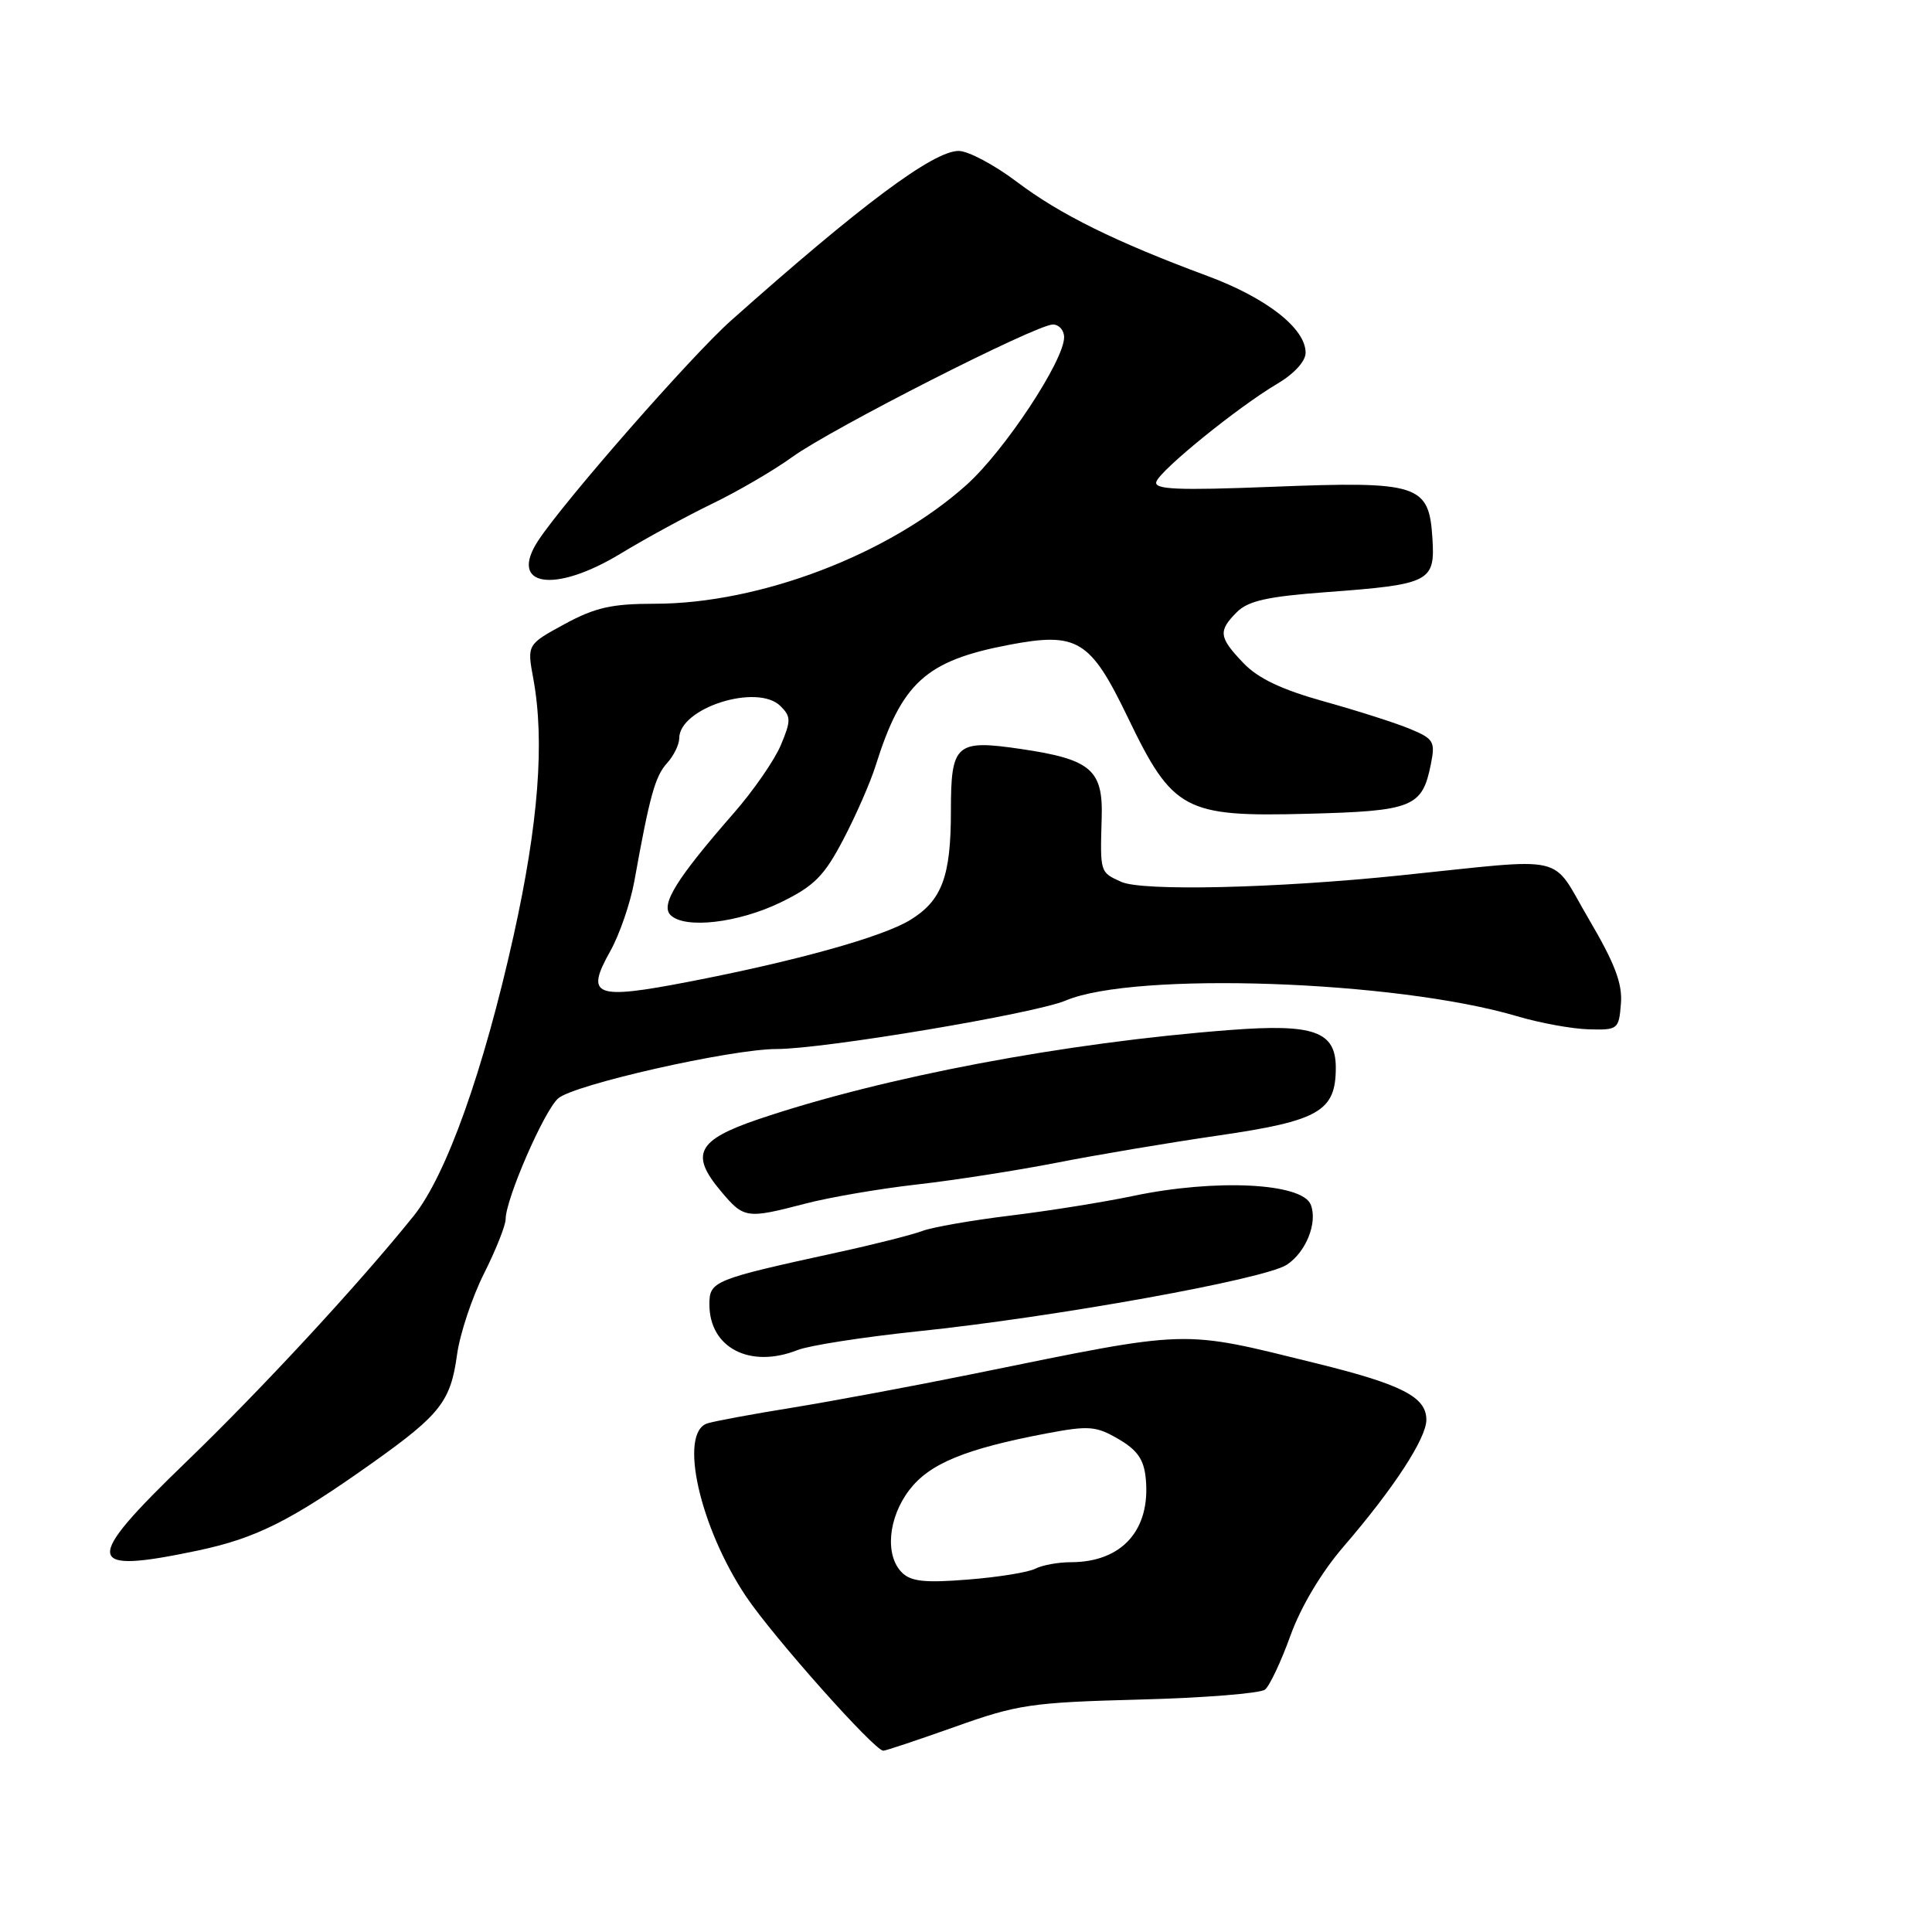 <?xml version="1.0" encoding="UTF-8" standalone="no"?>
<!DOCTYPE svg PUBLIC "-//W3C//DTD SVG 1.1//EN" "http://www.w3.org/Graphics/SVG/1.1/DTD/svg11.dtd" >
<svg xmlns="http://www.w3.org/2000/svg" xmlns:xlink="http://www.w3.org/1999/xlink" version="1.1" viewBox="0 0 256 256">
 <g >
 <path fill="currentColor"
d=" M 126.54 228.81 C 134.83 225.85 136.66 225.58 151.00 225.20 C 159.53 224.98 167.00 224.38 167.62 223.88 C 168.24 223.38 169.75 220.16 170.99 216.73 C 172.36 212.92 175.09 208.34 178.03 204.93 C 184.69 197.20 189.00 190.59 189.00 188.13 C 189.00 185.11 185.77 183.45 174.50 180.67 C 156.23 176.17 158.14 176.11 129.00 182.04 C 121.03 183.66 110.22 185.67 105.00 186.52 C 99.78 187.36 94.71 188.30 93.75 188.60 C 89.88 189.79 92.70 202.37 98.89 211.59 C 102.49 216.93 115.83 231.93 117.04 231.98 C 117.33 231.99 121.61 230.56 126.54 228.81 Z  M 26.15 205.47 C 33.97 203.82 38.51 201.54 49.50 193.73 C 58.35 187.43 59.72 185.67 60.56 179.50 C 60.94 176.75 62.54 171.93 64.12 168.78 C 65.70 165.63 67.00 162.37 67.00 161.54 C 67.00 158.91 72.06 147.26 73.94 145.56 C 75.95 143.73 96.87 139.00 102.92 139.00 C 109.15 139.00 137.13 134.31 141.20 132.58 C 150.33 128.71 185.00 129.91 201.00 134.65 C 204.03 135.55 208.30 136.33 210.50 136.39 C 214.38 136.50 214.51 136.39 214.78 133.00 C 215.00 130.33 213.98 127.66 210.50 121.74 C 205.36 113.00 208.23 113.66 185.50 116.00 C 168.96 117.71 151.34 118.11 148.57 116.85 C 145.73 115.56 145.77 115.66 145.98 108.32 C 146.17 102.00 144.54 100.61 135.32 99.25 C 126.63 97.97 126.00 98.53 126.00 107.50 C 126.00 116.16 124.80 119.35 120.58 121.92 C 116.87 124.17 105.45 127.35 91.20 130.10 C 78.78 132.50 77.51 132.00 80.86 126.04 C 82.09 123.85 83.52 119.68 84.05 116.78 C 86.08 105.49 86.80 102.88 88.37 101.14 C 89.27 100.15 90.00 98.66 90.00 97.83 C 90.00 93.80 100.36 90.51 103.42 93.56 C 104.82 94.96 104.82 95.49 103.47 98.72 C 102.64 100.70 99.84 104.76 97.23 107.74 C 89.62 116.45 87.49 119.89 88.85 121.25 C 90.73 123.13 97.86 122.30 103.51 119.54 C 107.89 117.40 109.22 116.06 111.74 111.24 C 113.40 108.08 115.32 103.70 116.01 101.50 C 119.48 90.46 122.66 87.56 133.62 85.46 C 142.77 83.71 144.46 84.74 149.43 95.04 C 155.39 107.43 156.94 108.26 173.22 107.83 C 187.22 107.47 188.46 106.97 189.60 101.24 C 190.20 98.27 189.97 97.89 186.87 96.60 C 185.02 95.82 179.90 94.19 175.50 92.96 C 169.83 91.38 166.70 89.90 164.75 87.85 C 161.49 84.44 161.39 83.61 163.90 81.10 C 165.38 79.62 167.97 79.04 175.65 78.47 C 189.53 77.44 190.18 77.11 189.80 71.28 C 189.35 64.18 187.98 63.74 168.65 64.50 C 155.98 65.00 152.88 64.86 153.22 63.84 C 153.74 62.28 164.06 53.91 169.25 50.85 C 171.48 49.53 173.00 47.87 173.00 46.74 C 173.00 43.52 167.84 39.48 160.00 36.57 C 147.80 32.04 140.48 28.43 134.73 24.09 C 131.75 21.84 128.29 20.00 127.03 20.00 C 123.67 20.00 114.13 27.11 96.86 42.48 C 91.60 47.16 74.76 66.39 71.31 71.64 C 67.33 77.73 73.45 78.69 82.23 73.36 C 85.52 71.36 90.98 68.39 94.36 66.75 C 97.74 65.12 102.53 62.33 105.00 60.54 C 110.25 56.76 137.31 43.00 139.51 43.00 C 140.33 43.00 141.00 43.76 141.00 44.69 C 141.00 47.78 133.12 59.71 128.09 64.23 C 117.82 73.46 100.68 80.00 86.73 80.00 C 81.06 80.00 78.85 80.50 74.80 82.70 C 69.83 85.41 69.83 85.41 70.67 89.95 C 72.19 98.24 71.35 109.12 68.05 124.00 C 64.06 141.93 59.15 155.71 54.81 161.12 C 47.59 170.10 34.73 184.01 24.65 193.73 C 10.89 207.01 11.10 208.63 26.15 205.47 Z  M 105.68 178.89 C 107.23 178.28 114.35 177.17 121.50 176.42 C 139.80 174.52 167.57 169.51 170.50 167.59 C 173.05 165.92 174.61 162.03 173.69 159.64 C 172.58 156.74 161.09 156.17 150.14 158.47 C 146.30 159.28 138.98 160.45 133.89 161.07 C 128.79 161.69 123.54 162.61 122.21 163.11 C 120.89 163.61 115.85 164.89 111.01 165.94 C 94.48 169.55 94.00 169.75 94.00 172.85 C 94.00 178.60 99.38 181.38 105.68 178.89 Z  M 106.70 159.49 C 109.89 158.65 116.55 157.51 121.50 156.95 C 126.45 156.39 134.78 155.09 140.00 154.07 C 145.22 153.04 154.85 151.42 161.38 150.47 C 174.80 148.52 177.00 147.25 177.00 141.48 C 177.00 136.66 174.11 135.63 163.00 136.48 C 141.09 138.15 117.09 142.69 100.50 148.30 C 92.37 151.06 91.39 152.94 95.54 157.86 C 98.57 161.47 98.91 161.52 106.70 159.49 Z  M 119.51 208.37 C 117.23 206.09 117.68 201.11 120.49 197.43 C 123.16 193.93 127.90 191.98 138.70 189.93 C 144.28 188.88 145.23 188.95 148.20 190.68 C 150.71 192.14 151.58 193.39 151.82 195.92 C 152.48 202.74 148.66 207.00 141.89 207.00 C 140.23 207.00 138.11 207.39 137.18 207.86 C 136.26 208.34 132.24 208.99 128.26 209.30 C 122.57 209.76 120.70 209.56 119.51 208.37 Z "/>
</g>
</svg>